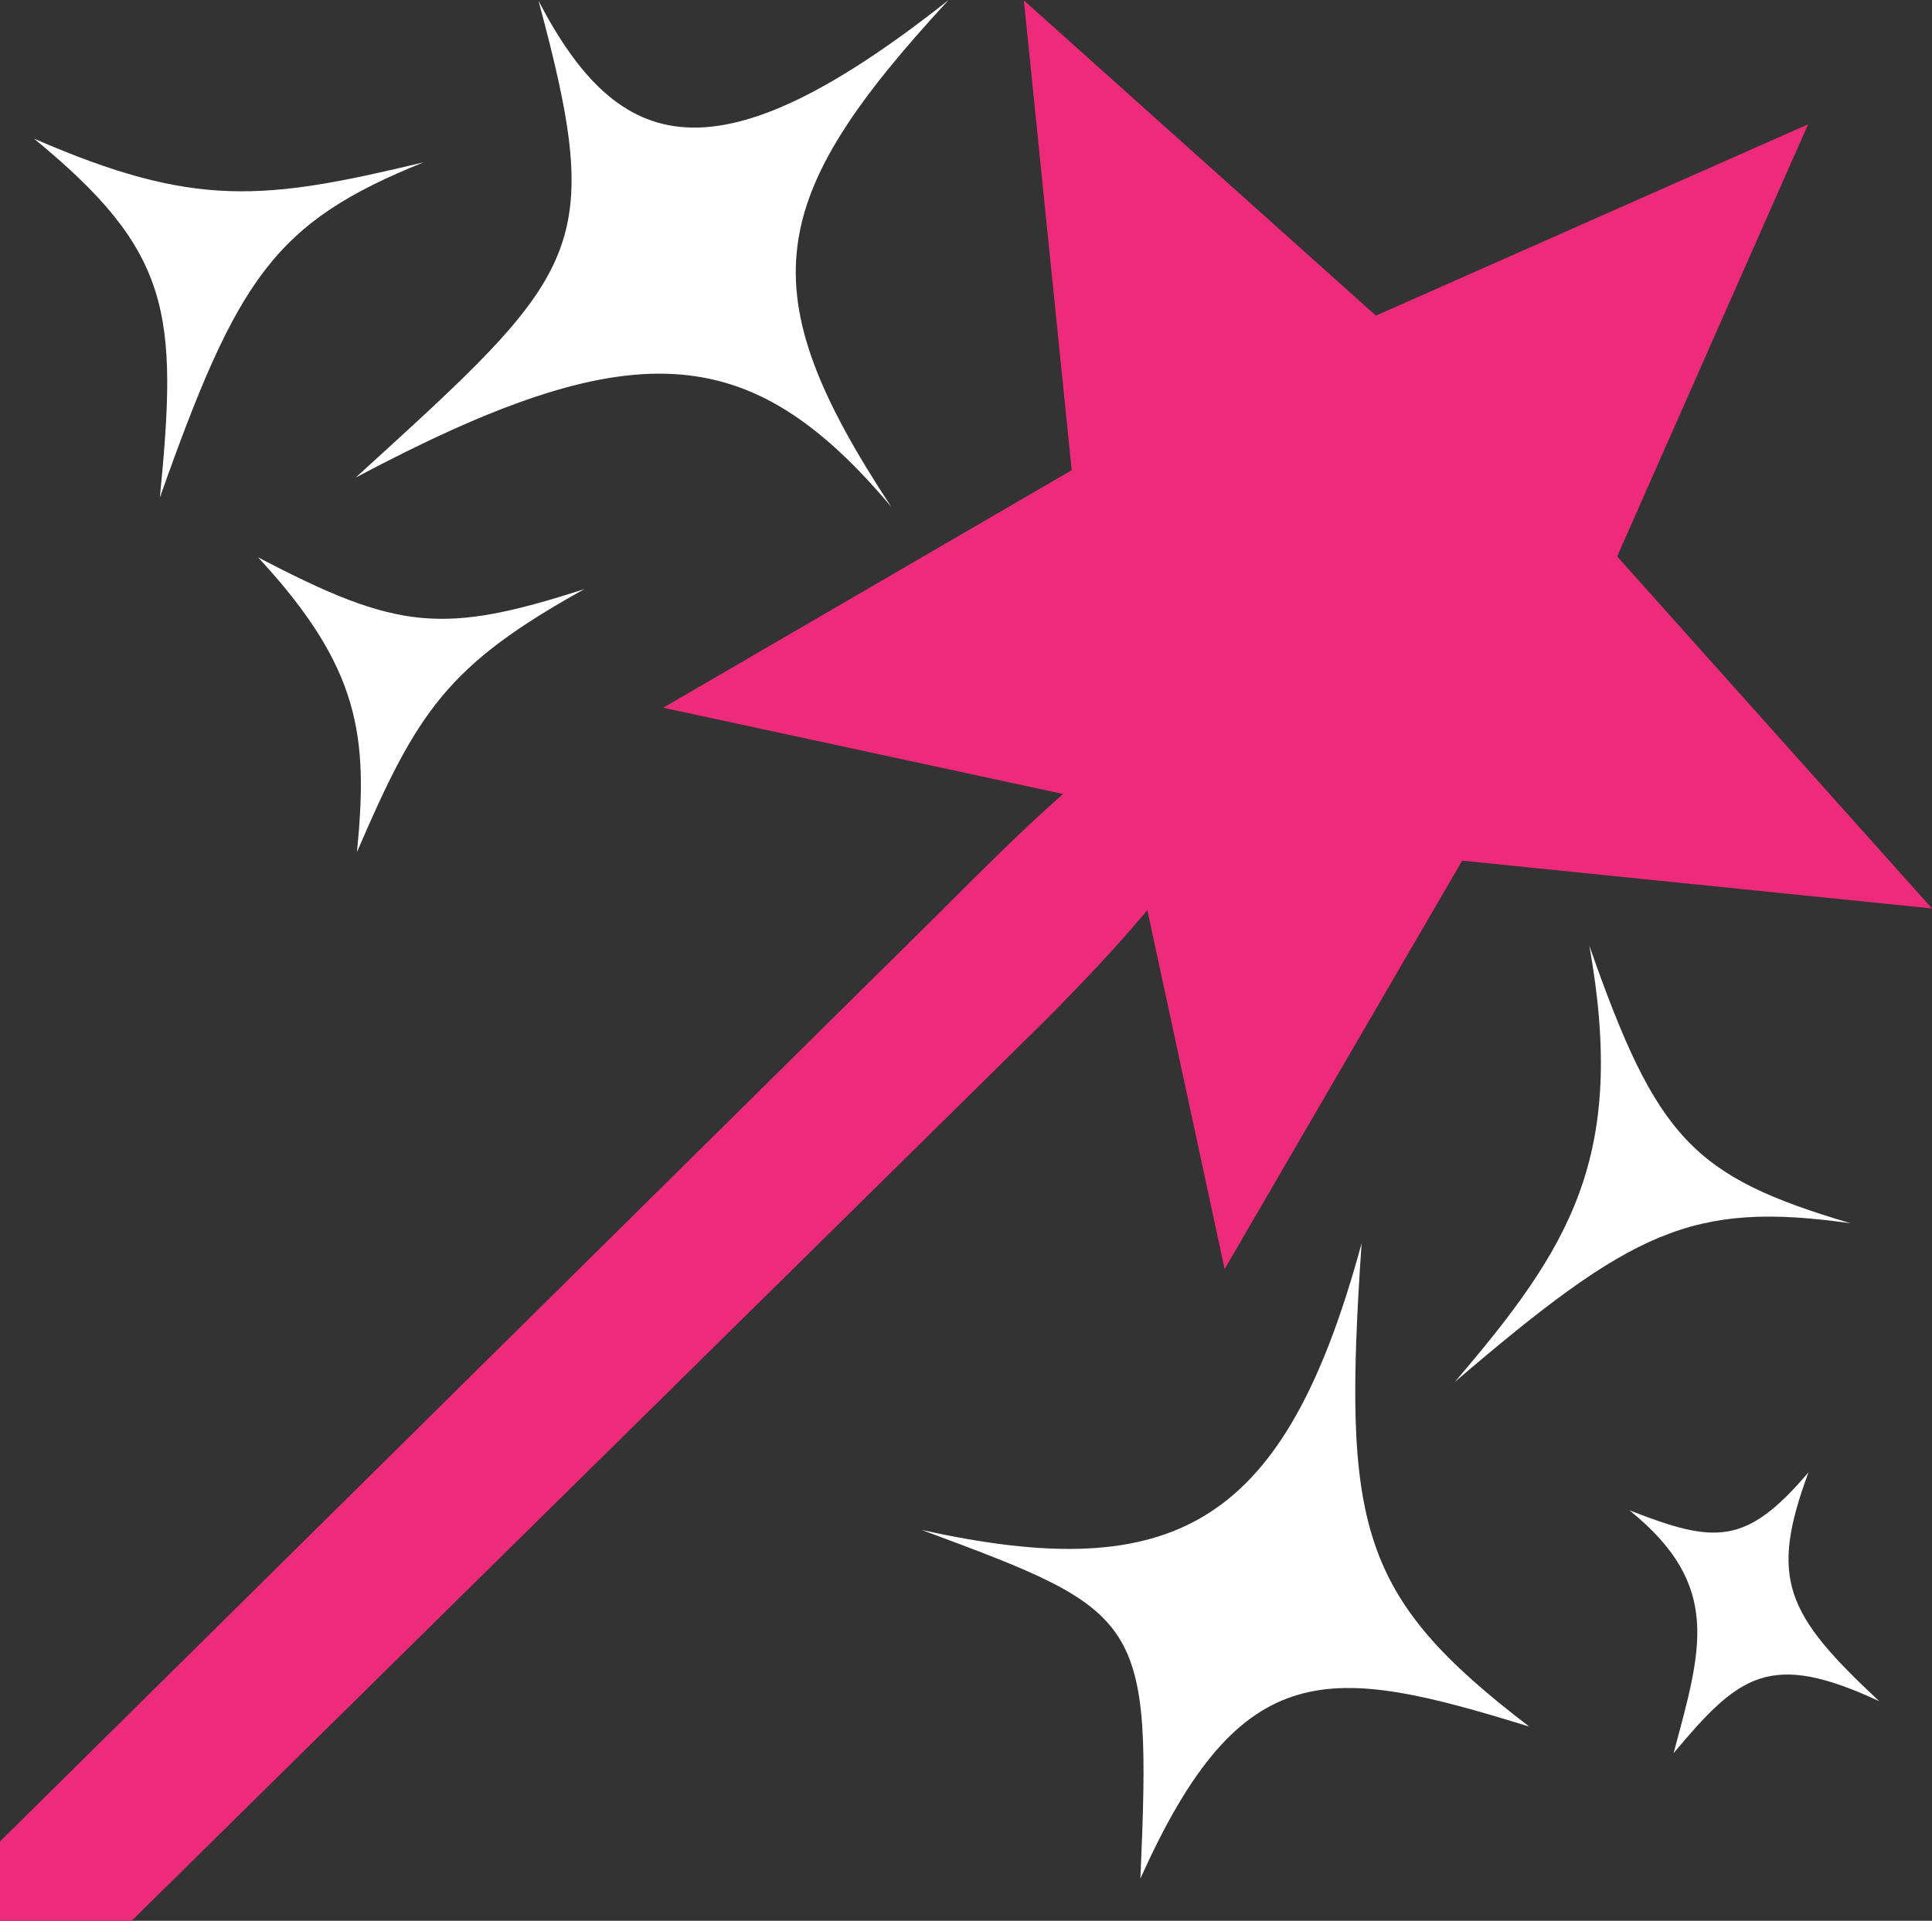 <?xml version="1.0" encoding="utf-8"?>
<!-- Generator: Adobe Illustrator 19.1.1, SVG Export Plug-In . SVG Version: 6.00 Build 0)  -->
<svg version="1.1" id="Layer_1" xmlns="http://www.w3.org/2000/svg" xmlns:xlink="http://www.w3.org/1999/xlink" x="0px" y="0px"
	 viewBox="0 0 472.5 469.8" style="enable-background:new 0 0 472.5 469.8;" xml:space="preserve">
<rect x="0" y="0" width="472.5" height="469.8" fill="#333333" stroke="none"/>
<style type="text/css">
	.st0{fill:#ED1C24;}
	.st1{fill:#FFF200;}
	.st2{fill:#603913;}
	.st3{fill:#939598;}
	.st4{fill:#27AAE1;}
	.st5{fill:#FFFFFF;}
	.st6{fill:#00A651;}
	.st7{fill:#EE2A7B;}
	.st8{fill:#1C75BC;}
	.st9{fill:none;}
</style>
<g>
	<path class="st5" d="M232,0c-57.1,45.2-80.7,37.8-100.3,0.2c16.6,61.5,10.4,66.4-44.7,116.6c67.3-35.7,96.2-34.2,131,7.2
		C183,70.9,187,48.7,232,0L232,0z"/>
	<path class="st7" d="M250.4,0.1l11.7,114.9l-99.9,58.1l97.8,21.1c-9.6,8.4-20.2,19-31.3,30.1l0,0L0,450.4v19.4h32.2l222.6-219.4
		c10.3-10.3,18.9-19.5,25.8-27.8l18.9,87.8l58.1-99.9l114.9,11.7l-77-86.1l46.7-105.7L336.5,77.2L250.4,0.1L250.4,0.1z"/>
	<path class="st5" d="M8.3,33.9c33.8,27.7,35.2,42.8,30.8,87.8c19-53.7,28-67.3,64.5-82C64.4,49.1,47.6,51,8.3,33.9L8.3,33.9z"/>
	<path class="st5" d="M63.1,136.3c25,27,27,43.7,24.2,72.1c14.8-34.4,22.1-45.7,55.6-64.3C108.4,155.2,97.4,154.3,63.1,136.3z"/>
	<path class="st5" d="M388.7,231.3C397.9,283,384,305,355.8,338c43.3-37,57.9-44.3,96.8-38.8C414.1,287.8,405.2,278.6,388.7,231.3
		L388.7,231.3z"/>
	<path class="st5" d="M333,304.1c-18.7,68.8-45.3,83.9-107.6,70.1c54.1,20.1,56.3,21.1,53.5,85.3c24.8-55.4,46.5-52.2,95.1-37.2
		C332.2,390.4,328.3,373.3,333,304.1L333,304.1z"/>
	<path class="st5" d="M442.3,360.1c-15.3,18-22.9,17.5-43.8,9.3c22.8,18.4,17.6,34,10.8,59.4c16-19.1,23.5-25.2,50.3-12.7
		C436.8,394.8,432.6,386.3,442.3,360.1L442.3,360.1z"/>
</g>
</svg>
